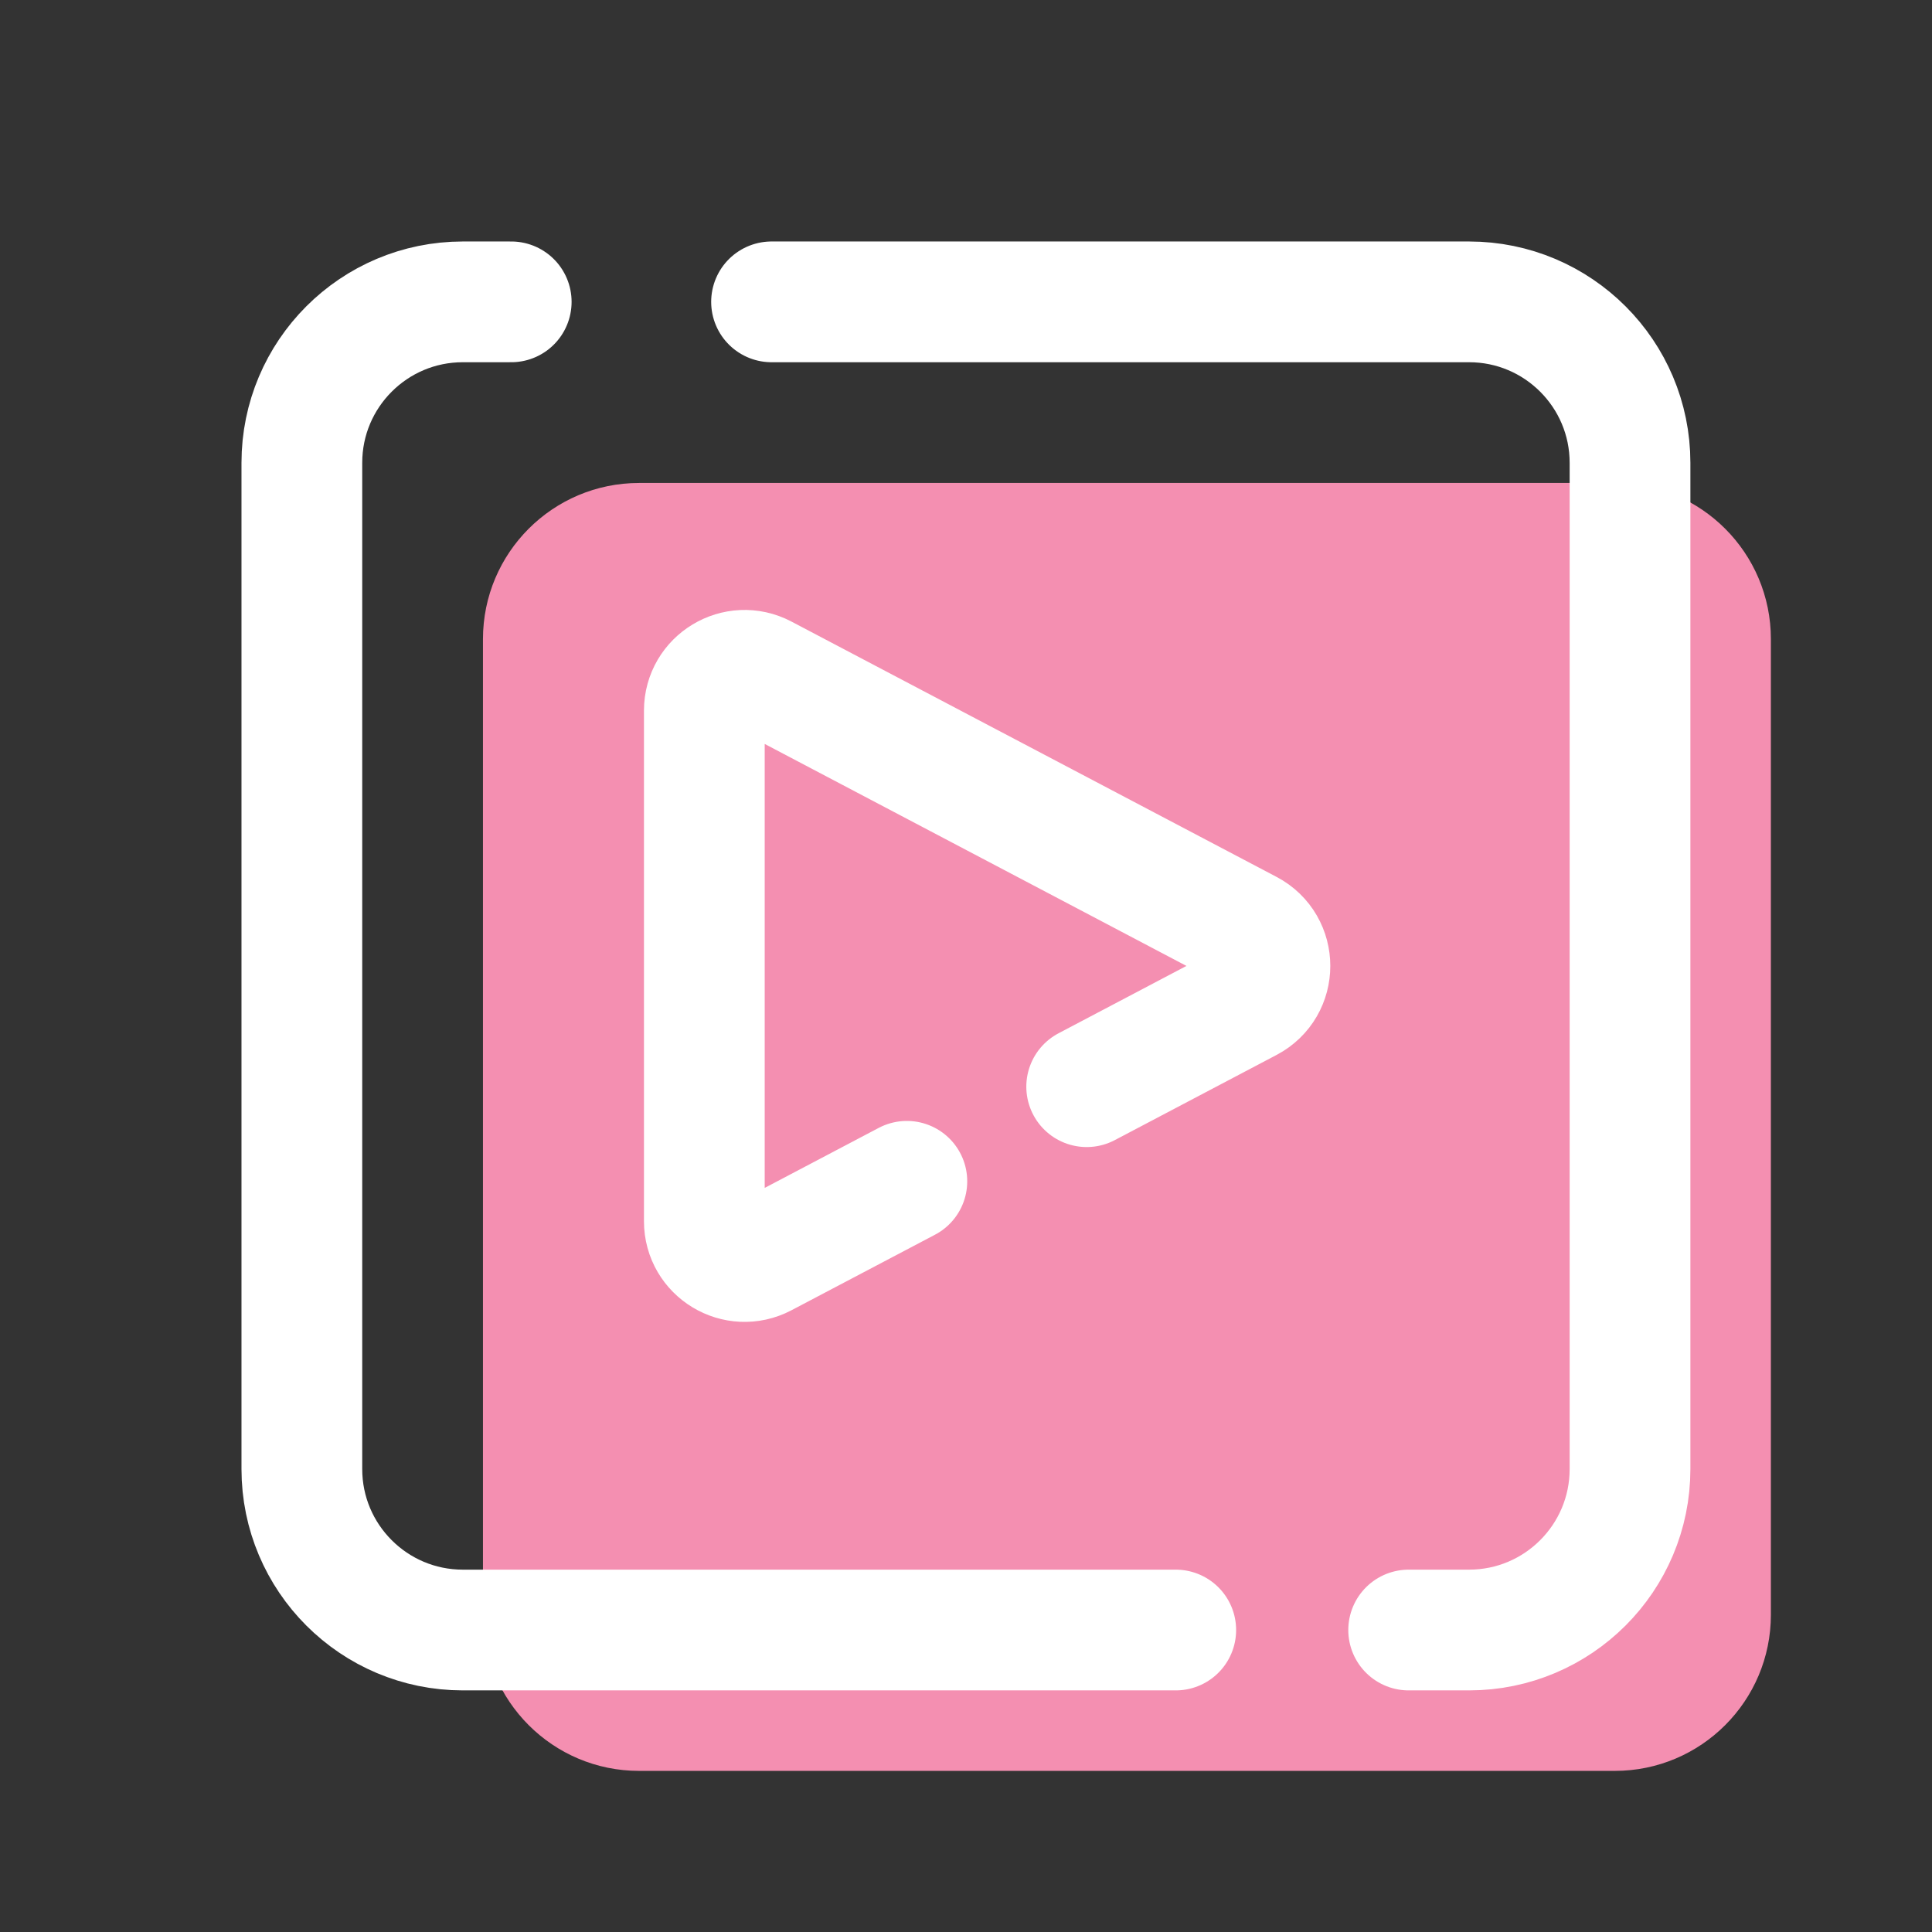 <svg xmlns="http://www.w3.org/2000/svg" xmlns:xlink="http://www.w3.org/1999/xlink" viewBox="0,0,256,256" width="48px" height="48px"><rect x="0" y="0" width="256" height="256" fill="#333333" stroke="none"/><g fill="none" fill-rule="nonzero" stroke="none" stroke-width="none" stroke-linecap="none" stroke-linejoin="none" stroke-miterlimit="10" stroke-dasharray="" stroke-dashoffset="0" font-family="none" font-weight="none" font-size="none" text-anchor="none" style="mix-blend-mode: normal"><g transform="scale(5.333,5.333)"><path d="M40.121,44h-24.242c-2.142,0 -3.879,-1.737 -3.879,-3.879v-24.242c0,-2.142 1.737,-3.879 3.879,-3.879h24.242c2.142,0 3.879,1.737 3.879,3.879v24.242c0,2.142 -1.737,3.879 -3.879,3.879z" fill="#f48fb1" stroke="none" stroke-width="1" stroke-linecap="butt" stroke-linejoin="miter"></path><path d="M29.213,40.5h-17.713c-2.209,0 -4,-1.791 -4,-4v-25c0,-2.209 1.791,-4 4,-4h1.202" fill="none" stroke="#ffffff" stroke-width="3" stroke-linecap="round" stroke-linejoin="round"></path><path d="M19.17,7.5h17.33c2.209,0 4,1.791 4,4v25c0,2.209 -1.791,4 -4,4h-1.5" fill="none" stroke="#ffffff" stroke-width="3" stroke-linecap="round" stroke-linejoin="round"></path><path d="M27,27l4.019,-2.116c0.712,-0.374 0.712,-1.394 0,-1.769l-12.053,-6.344c-0.666,-0.35 -1.466,0.132 -1.466,0.885v12.687c0,0.753 0.8,1.235 1.466,0.885l3.566,-1.877" fill="none" stroke="#ffffff" stroke-width="3" stroke-linecap="round" stroke-linejoin="round"></path></g></g></svg>